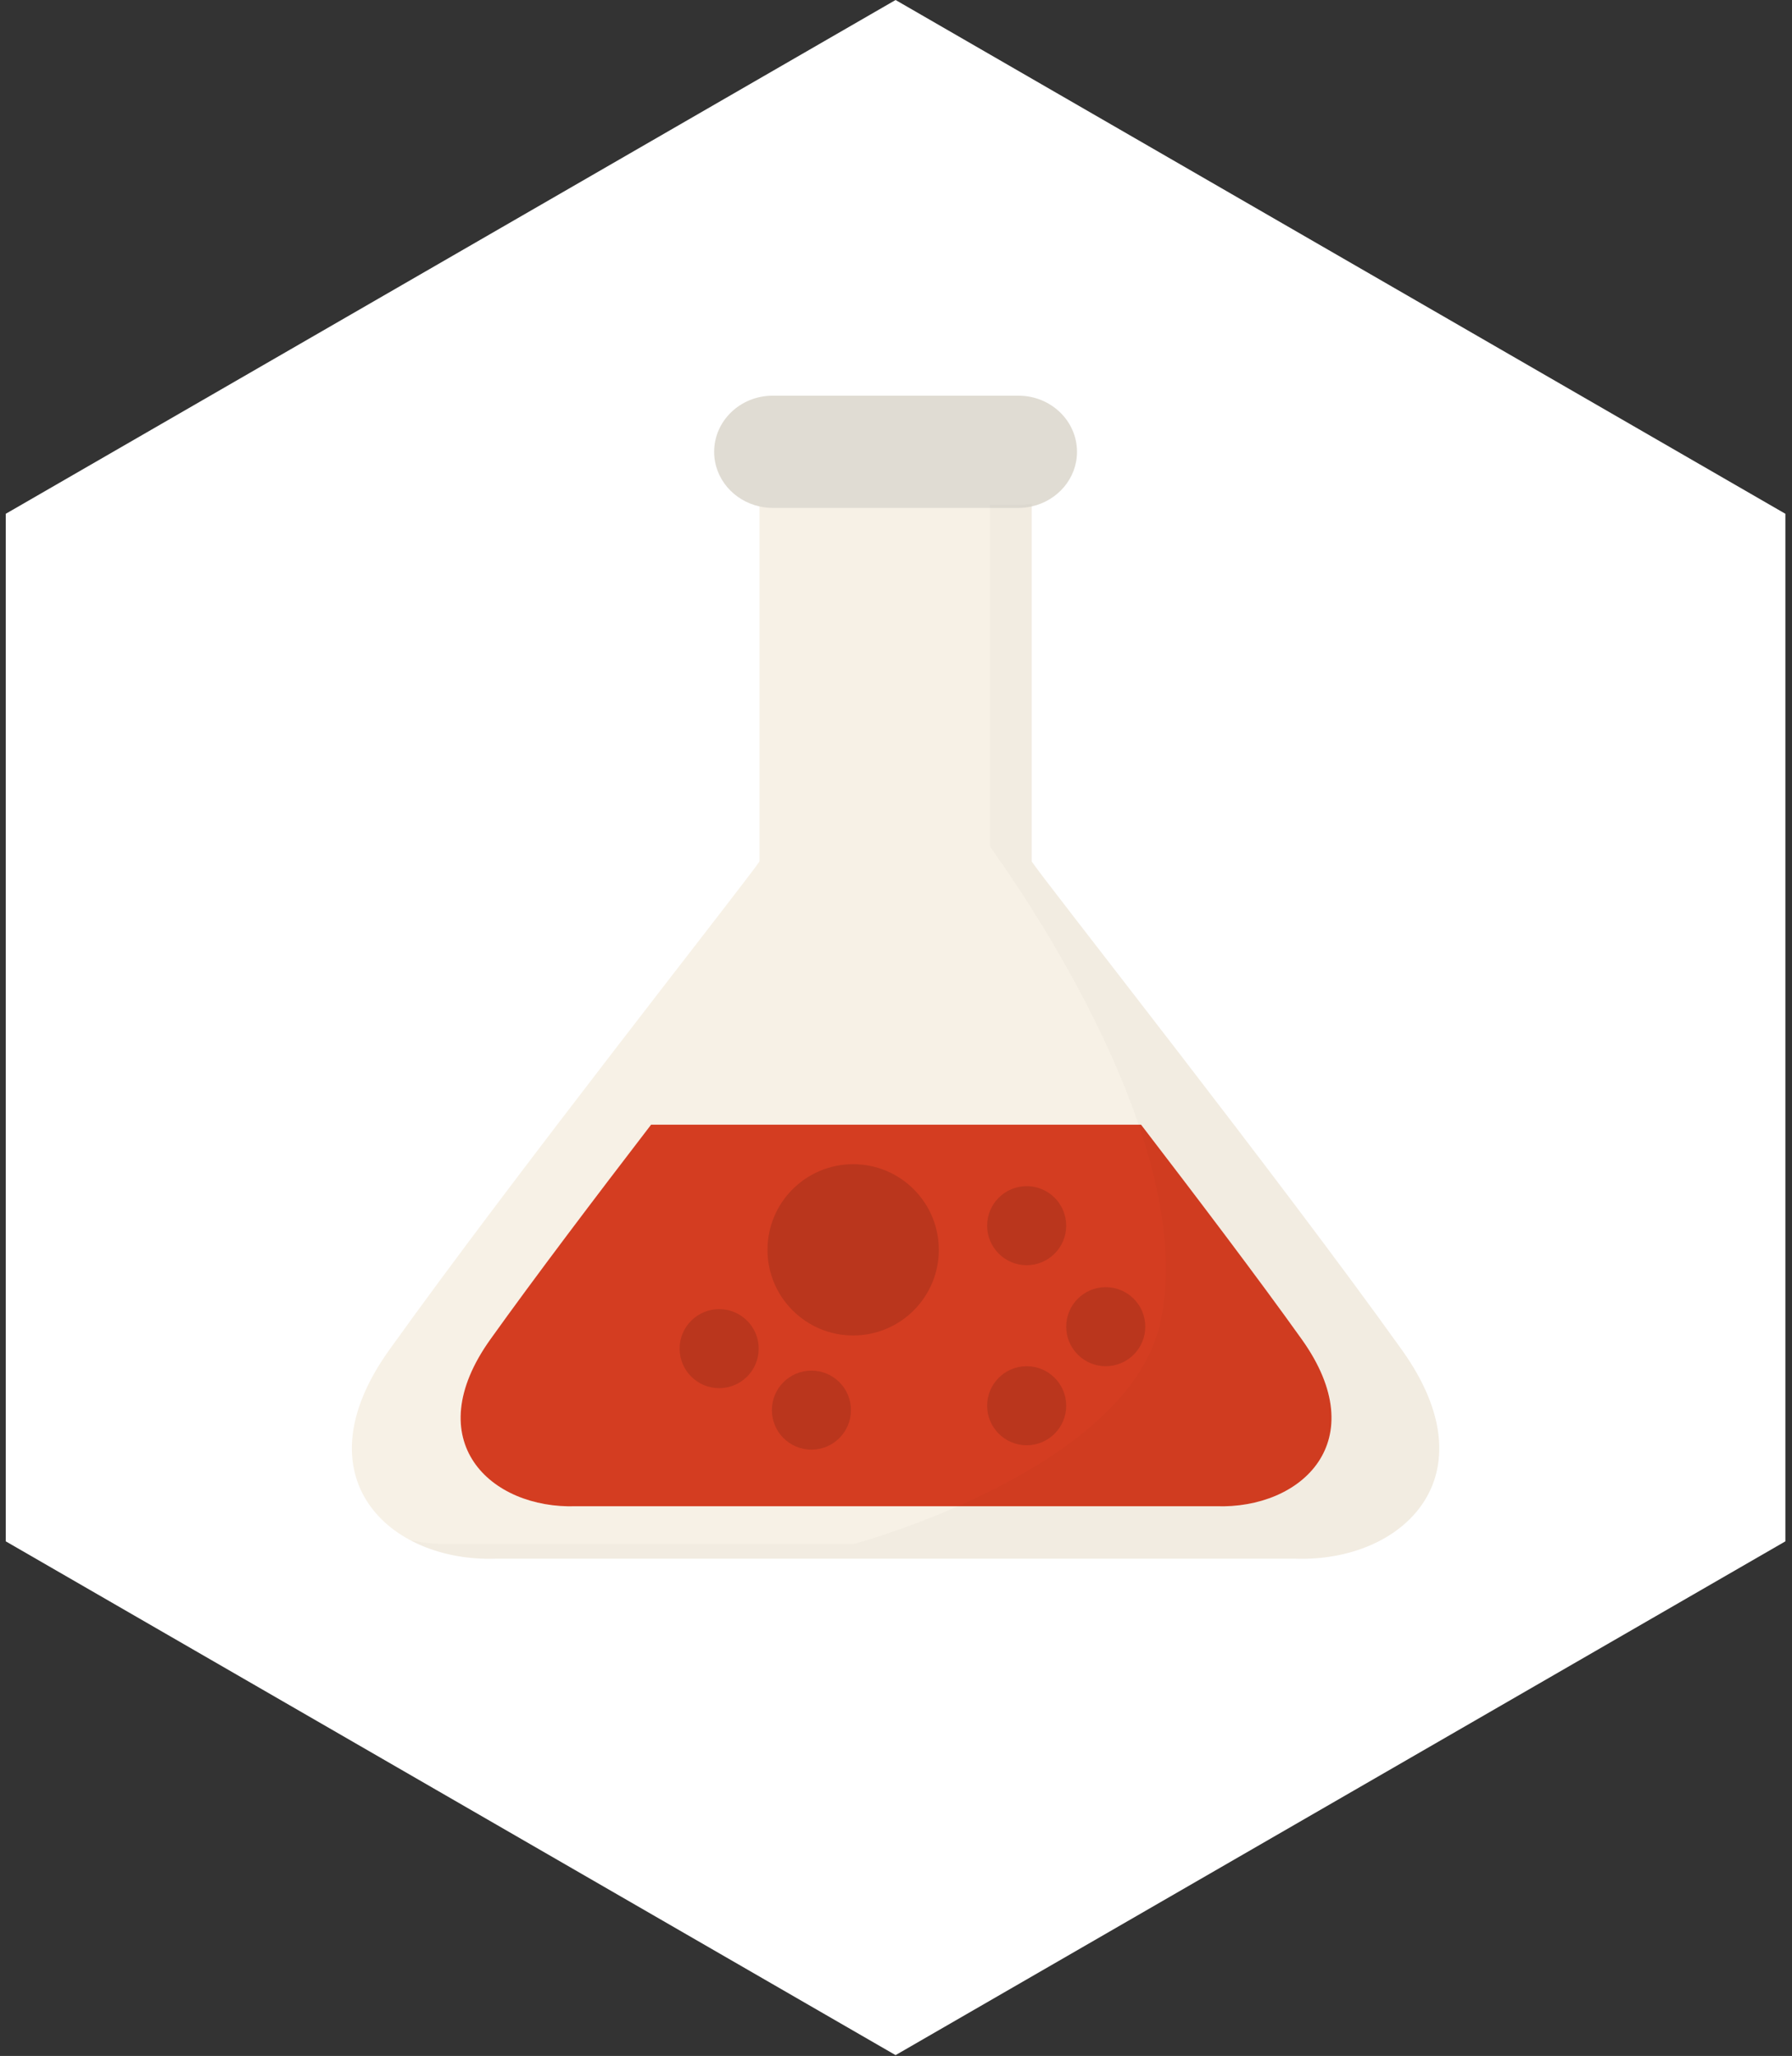 <?xml version="1.0" encoding="UTF-8"?>
<svg width="231px" height="265px" viewBox="0 0 231 265" version="1.1" xmlns="http://www.w3.org/2000/svg" xmlns:xlink="http://www.w3.org/1999/xlink">
    <rect x="0" y="0" width="231" height="265" fill="#333333" stroke="none"/>
    <!-- Generator: Sketch 46 (44423) - http://www.bohemiancoding.com/sketch -->
    <title>science</title>
    <desc>Created with Sketch.</desc>
    <defs></defs>
    <g id="Page-1" stroke="none" stroke-width="1" fill="none" fill-rule="evenodd">
        <g id="science" transform="translate(-17, 0)">
            <polygon id="Mask" fill="#FFFFFF" points="132.445 0 247.146 66.223 247.146 198.668 132.445 264.891 17.744 198.668 17.744 66.223"></polygon>
            <path d="M197.741,174.035 C182.017,152.012 152.011,114.019 149.995,111.046 L149.995,64.901 C149.444,65.024 148.872,65.095 148.282,65.095 L116.608,65.095 C116.019,65.095 115.449,65.024 114.898,64.902 L114.898,111.047 C112.882,114.019 83.172,151.621 67.153,174.035 C55.453,190.405 67.158,201.388 80.962,200.903 L132.447,200.903 L183.931,200.903 C197.736,201.388 209.433,190.41 197.741,174.035 L197.741,174.035 Z M173.743,194.143 L132.51,194.143 L91.277,194.143 C80.221,194.532 70.846,185.735 80.217,172.625 C85.923,164.641 93.798,154.25 100.927,144.964 L164.091,144.964 C171.266,154.309 179.176,164.744 184.804,172.625 C194.167,185.74 184.8,194.532 173.743,194.143 L173.743,194.143 Z" id="vase" fill="#F7F1E6"></path>
            <path d="M164.091,144.964 L100.927,144.964 C93.798,154.25 85.923,164.64 80.217,172.625 C70.846,185.735 80.221,194.532 91.277,194.143 L132.51,194.143 L173.743,194.143 C184.8,194.532 194.167,185.739 184.803,172.625 C179.176,164.744 171.266,154.309 164.091,144.964 L164.091,144.964 Z" id="liquid" fill="#D43D21"></path>
            <path d="M148.282,65.468 C148.873,65.468 149.444,65.397 149.995,65.274 C153.338,64.53 155.832,61.664 155.832,58.235 C155.832,54.239 152.452,51 148.282,51 L116.608,51 C112.438,51 109.058,54.239 109.058,58.235 C109.058,61.665 111.553,64.532 114.899,65.275 C115.449,65.397 116.019,65.468 116.608,65.468 L148.282,65.468 L148.282,65.468 Z" id="rim" fill="#E0DCD3"></path>
            <ellipse id="big-bubble" fill="#BA361D" cx="126.977" cy="161.094" rx="11.042" ry="11.038"></ellipse>
            <ellipse id="bubble-1" fill="#BA361D" cx="109.705" cy="173.83" rx="5.096" ry="5.094"></ellipse>
            <ellipse id="bubble-2" fill="#BA361D" cx="121.597" cy="181.755" rx="5.096" ry="5.094"></ellipse>
            <ellipse id="bubble-3" fill="#BA361D" cx="159.537" cy="171" rx="5.096" ry="5.094"></ellipse>
            <ellipse id="bubble-4" fill="#BA361D" cx="149.344" cy="157.981" rx="5.096" ry="5.094"></ellipse>
            <ellipse id="bubble-5" fill="#BA361D" cx="149.344" cy="181.189" rx="5.096" ry="5.094"></ellipse>
            <path d="M69.912,198.532 C73.059,200.204 76.921,201.045 80.962,200.903 L132.447,200.903 L183.931,200.903 C197.736,201.388 209.433,190.41 197.741,174.035 C182.017,152.012 152.011,114.019 149.995,111.046 L149.995,64.901 C149.444,65.024 148.872,65.095 148.282,65.095 L144.637,65.095 L144.637,109.145 C145.762,110.805 171.775,146.066 166.609,170.31 C162.519,189.5 127.088,199.002 127.088,199.002 L75.604,199.002 C73.644,199.071 71.726,198.908 69.912,198.532 Z" id="shadow" fill-opacity="0.022" fill="#000000"></path>
        </g>
    </g>
</svg>